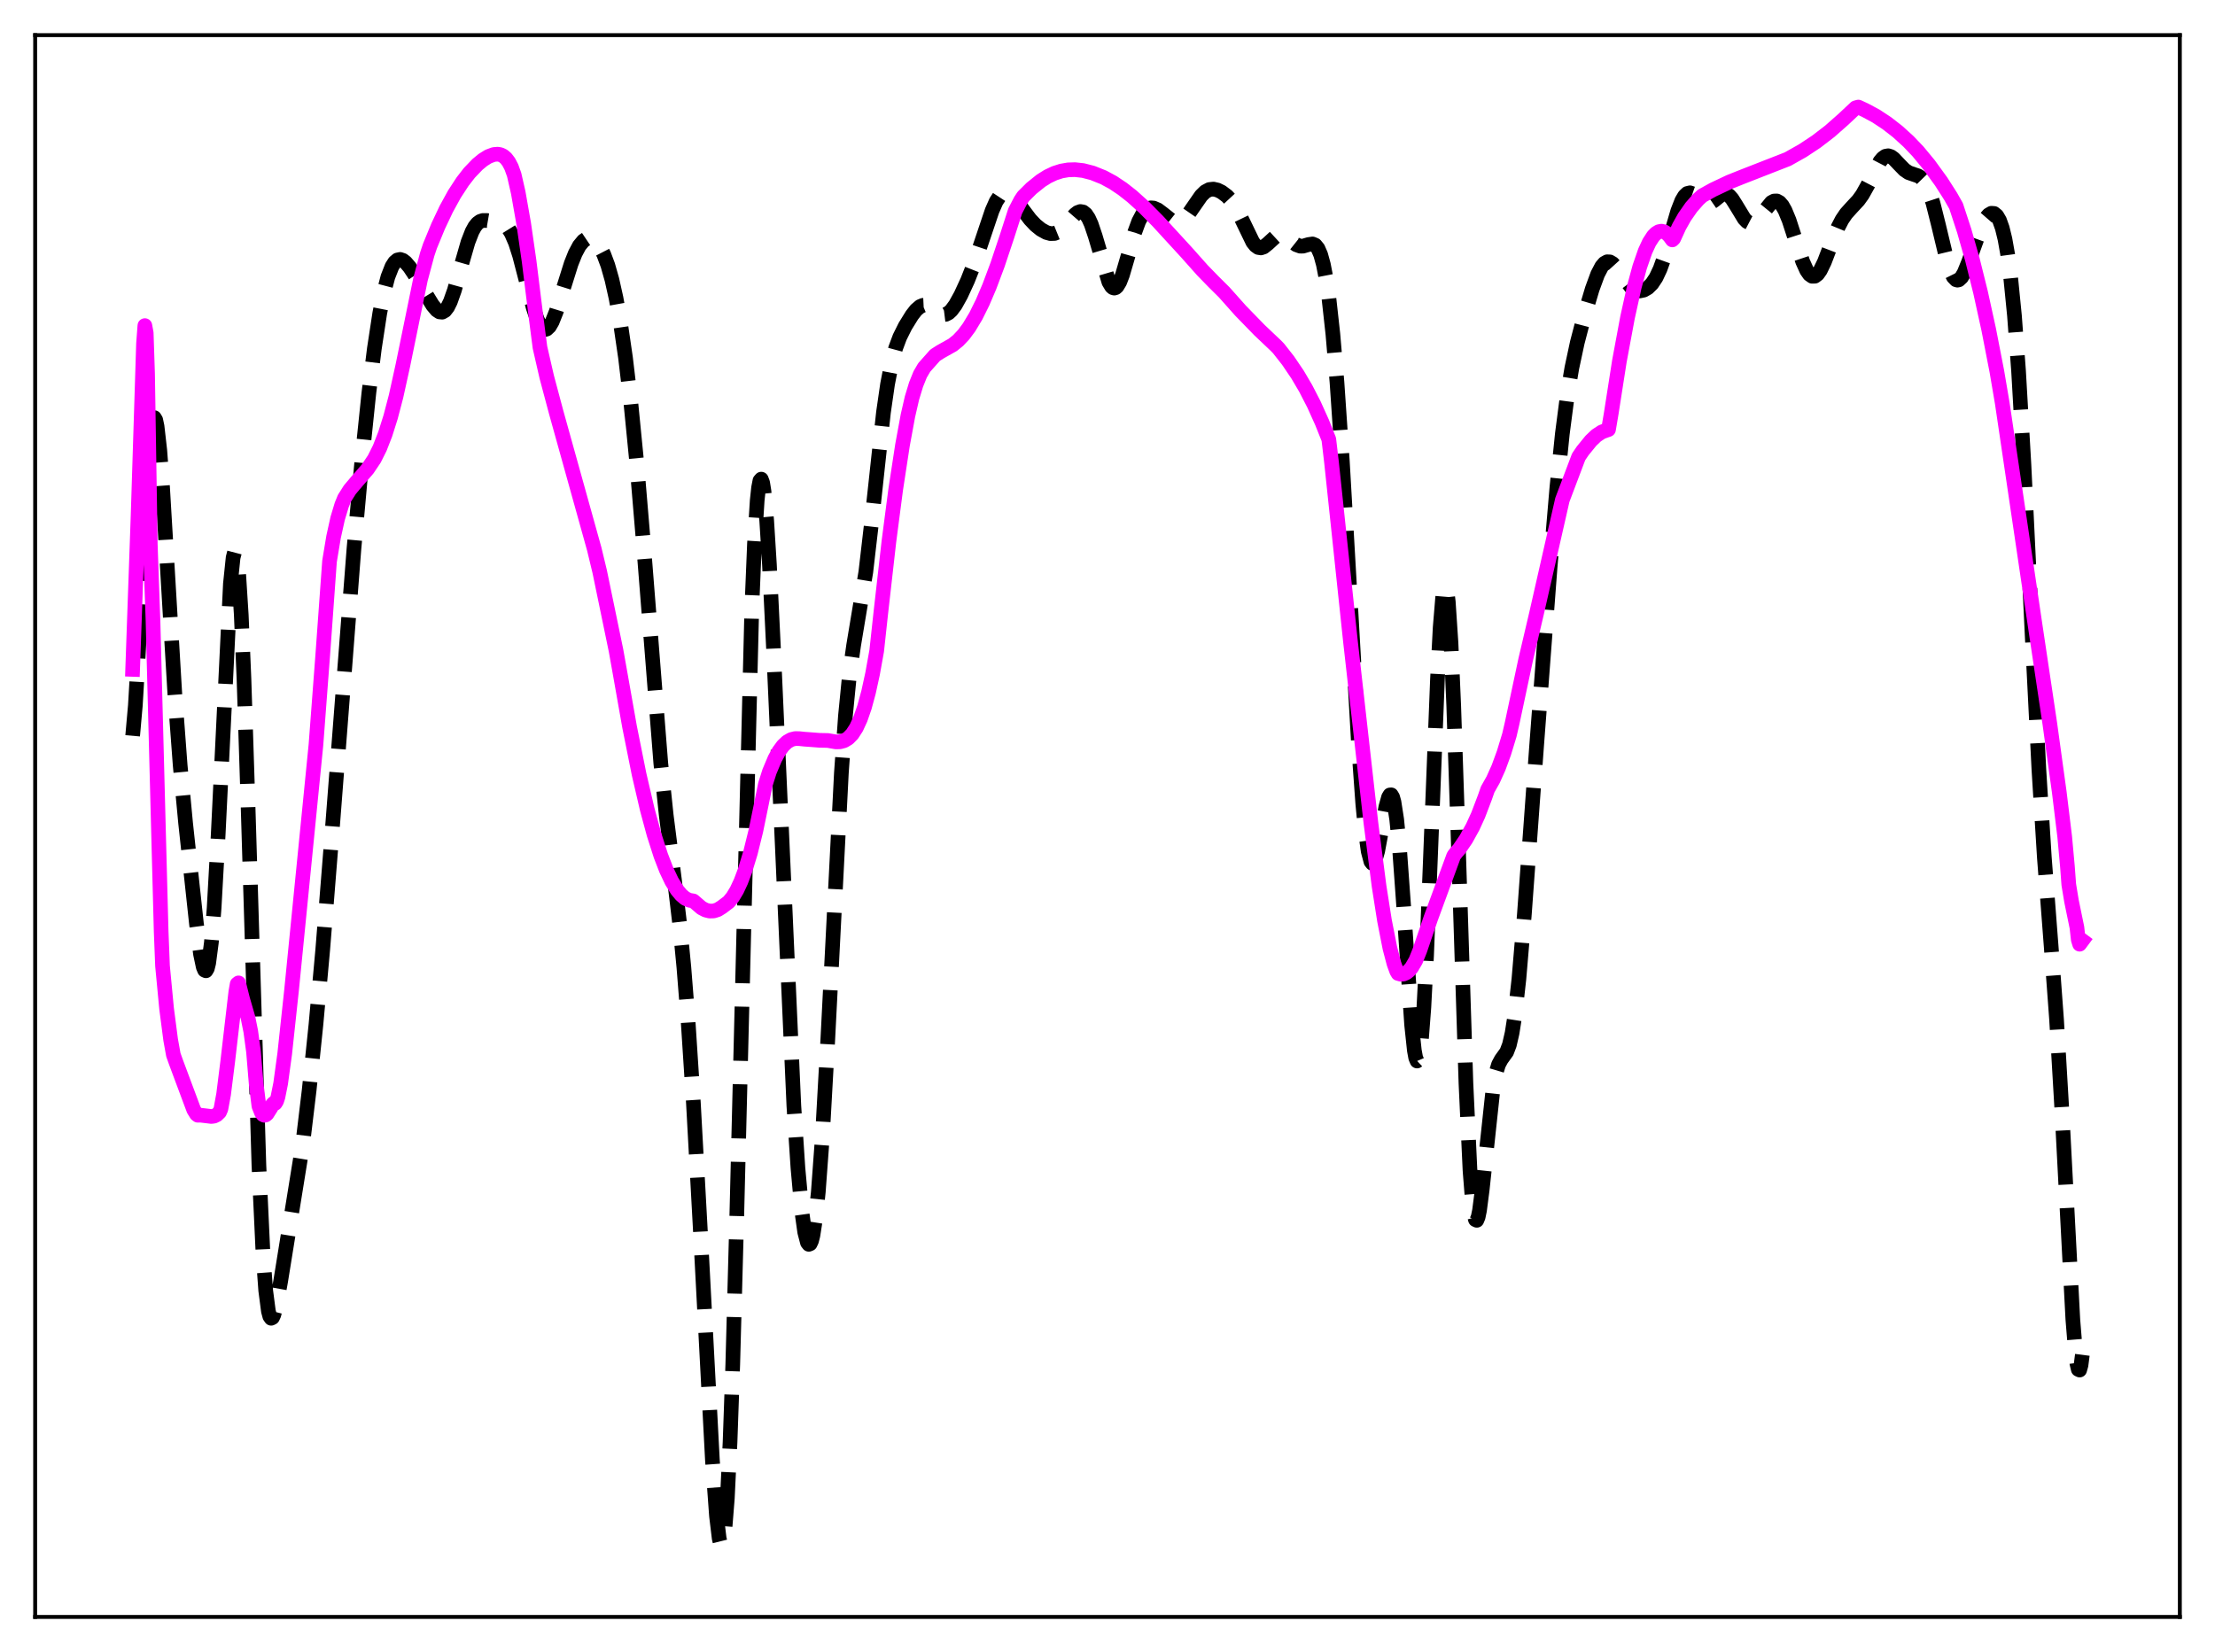 <?xml version="1.0" encoding="utf-8" standalone="no"?>
<!DOCTYPE svg PUBLIC "-//W3C//DTD SVG 1.1//EN"
  "http://www.w3.org/Graphics/SVG/1.1/DTD/svg11.dtd">
<svg xmlns:xlink="http://www.w3.org/1999/xlink" width="453.6pt" height="338.4pt" viewBox="0 0 453.6 338.4" xmlns="http://www.w3.org/2000/svg" version="1.1">
 <defs>
  <style type="text/css">*{stroke-linejoin: round; stroke-linecap: butt}</style>
 </defs>
 <g id="figure_1">
  <g id="patch_1">
   <path d="M 0 338.4 
L 453.6 338.4 
L 453.6 0 
L 0 0 
z
" style="fill: #ffffff"/>
  </g>
  <g id="axes_1">
   <g id="patch_2">
    <path d="M 7.2 331.2 
L 446.4 331.2 
L 446.4 7.2 
L 7.2 7.2 
z
" style="fill: #ffffff"/>
   </g>
   <g id="matplotlib.axis_1"/>
   <g id="matplotlib.axis_2"/>
   <g id="line2d_1">
    <path d="M 27.164 150.717 
L 27.72 144.471 
L 28.276 134.981 
L 30.5 92.613 
L 31.056 87.303 
L 31.334 85.973 
L 31.612 85.551 
L 31.89 86.017 
L 32.168 87.333 
L 32.725 92.245 
L 33.281 99.608 
L 34.393 118.371 
L 35.783 141.813 
L 36.895 156.746 
L 38.007 168.58 
L 40.232 189.235 
L 41.066 195.447 
L 41.622 198.077 
L 41.9 198.729 
L 42.178 198.851 
L 42.456 198.384 
L 42.734 197.28 
L 43.29 193.036 
L 43.846 186.042 
L 44.68 170.989 
L 47.183 119.573 
L 47.739 114.215 
L 48.017 113.149 
L 48.295 113.26 
L 48.573 114.594 
L 48.851 117.166 
L 49.407 125.936 
L 49.963 139.103 
L 50.797 165.033 
L 53.022 238.703 
L 53.856 256.731 
L 54.412 264.331 
L 54.968 268.594 
L 55.246 269.625 
L 55.524 270.026 
L 55.802 269.887 
L 56.08 269.297 
L 56.636 267.114 
L 57.471 262.465 
L 61.919 234.891 
L 63.309 223.321 
L 64.7 209.883 
L 66.09 194.537 
L 67.758 173.607 
L 72.485 112.391 
L 74.153 93.855 
L 75.543 80.458 
L 76.656 71.443 
L 77.768 64.157 
L 78.602 59.905 
L 79.436 56.723 
L 80.27 54.591 
L 80.826 53.721 
L 81.382 53.252 
L 81.939 53.136 
L 82.495 53.319 
L 83.051 53.743 
L 83.885 54.711 
L 84.997 56.386 
L 87.221 60.256 
L 88.612 62.534 
L 89.446 63.523 
L 90.002 63.889 
L 90.558 63.942 
L 91.114 63.626 
L 91.67 62.909 
L 92.226 61.788 
L 93.06 59.432 
L 94.451 54.412 
L 95.841 49.588 
L 96.675 47.442 
L 97.231 46.427 
L 97.787 45.738 
L 98.343 45.337 
L 98.899 45.162 
L 99.733 45.165 
L 102.236 45.591 
L 103.07 45.899 
L 103.626 46.292 
L 104.182 46.912 
L 104.738 47.809 
L 105.572 49.737 
L 106.406 52.34 
L 107.797 57.684 
L 109.187 62.989 
L 110.021 65.45 
L 110.577 66.599 
L 111.133 67.286 
L 111.689 67.482 
L 111.967 67.395 
L 112.523 66.868 
L 113.08 65.907 
L 113.914 63.807 
L 115.304 59.303 
L 116.972 53.988 
L 117.806 51.899 
L 118.64 50.338 
L 119.475 49.327 
L 120.031 48.954 
L 120.587 48.812 
L 121.143 48.896 
L 121.699 49.202 
L 122.255 49.734 
L 122.811 50.498 
L 123.645 52.111 
L 124.479 54.345 
L 125.314 57.286 
L 126.148 61.023 
L 126.982 65.636 
L 128.094 73.261 
L 129.206 82.681 
L 130.318 93.969 
L 131.709 110.57 
L 135.323 156.356 
L 136.435 166.993 
L 138.104 180.114 
L 139.216 189.49 
L 140.05 198.155 
L 140.884 208.725 
L 141.996 225.888 
L 143.386 251.352 
L 145.889 299.034 
L 146.723 310.509 
L 147.279 315.127 
L 147.557 316.252 
L 147.835 316.473 
L 148.113 315.711 
L 148.391 313.9 
L 148.947 306.944 
L 149.503 295.416 
L 150.06 279.48 
L 150.894 248.607 
L 153.952 124.773 
L 154.508 111.283 
L 155.064 102.501 
L 155.342 99.899 
L 155.62 98.462 
L 155.899 98.142 
L 156.177 98.881 
L 156.455 100.605 
L 157.011 106.669 
L 157.567 115.611 
L 158.401 132.799 
L 162.572 226.529 
L 163.406 239.254 
L 164.24 248.438 
L 164.796 252.394 
L 165.352 254.521 
L 165.63 254.881 
L 165.908 254.767 
L 166.186 254.177 
L 166.464 253.11 
L 167.02 249.558 
L 167.576 244.159 
L 168.411 232.837 
L 169.523 212.855 
L 172.303 158.32 
L 173.137 146.609 
L 173.971 138.139 
L 174.806 132.214 
L 177.308 117.157 
L 178.42 107.588 
L 180.923 84.453 
L 181.757 78.697 
L 182.591 74.377 
L 183.425 71.285 
L 184.259 69.057 
L 185.371 66.82 
L 186.762 64.566 
L 187.596 63.498 
L 188.43 62.779 
L 188.986 62.545 
L 189.542 62.519 
L 190.098 62.685 
L 190.932 63.197 
L 192.6 64.314 
L 193.157 64.449 
L 193.713 64.38 
L 194.269 64.087 
L 194.825 63.575 
L 195.659 62.445 
L 196.771 60.441 
L 198.161 57.422 
L 199.552 53.895 
L 201.22 48.937 
L 203.166 43.153 
L 204 41.263 
L 204.834 39.992 
L 205.391 39.529 
L 205.947 39.372 
L 206.503 39.496 
L 207.059 39.861 
L 207.893 40.75 
L 209.561 43.087 
L 210.951 44.929 
L 212.064 46.107 
L 213.176 47.005 
L 214.288 47.618 
L 215.122 47.847 
L 215.956 47.818 
L 216.79 47.479 
L 217.625 46.823 
L 218.737 45.573 
L 220.127 43.966 
L 220.683 43.53 
L 221.239 43.324 
L 221.795 43.416 
L 222.351 43.86 
L 222.907 44.689 
L 223.463 45.908 
L 224.298 48.391 
L 227.078 57.765 
L 227.634 58.692 
L 227.912 58.93 
L 228.19 59.009 
L 228.468 58.928 
L 228.746 58.688 
L 229.302 57.763 
L 229.858 56.329 
L 230.971 52.519 
L 232.361 47.626 
L 233.195 45.347 
L 234.029 43.772 
L 234.585 43.109 
L 235.141 42.72 
L 235.697 42.57 
L 236.254 42.618 
L 237.088 42.98 
L 238.2 43.813 
L 239.868 45.14 
L 240.702 45.497 
L 241.258 45.526 
L 241.814 45.36 
L 242.371 44.992 
L 243.205 44.101 
L 244.317 42.488 
L 245.985 40.085 
L 246.819 39.268 
L 247.653 38.823 
L 248.488 38.731 
L 249.322 38.924 
L 250.156 39.329 
L 251.268 40.164 
L 252.102 41.063 
L 252.936 42.274 
L 254.048 44.402 
L 256.551 49.587 
L 257.107 50.288 
L 257.663 50.689 
L 258.219 50.781 
L 258.775 50.594 
L 259.609 49.933 
L 261.278 48.396 
L 261.834 48.137 
L 262.39 48.089 
L 262.946 48.249 
L 263.78 48.798 
L 265.448 50.124 
L 266.282 50.426 
L 266.838 50.42 
L 267.951 50.093 
L 268.785 49.966 
L 269.341 50.202 
L 269.897 50.882 
L 270.453 52.161 
L 271.009 54.179 
L 271.565 57.051 
L 272.121 60.859 
L 272.955 68.43 
L 273.79 78.253 
L 274.902 94.585 
L 276.292 118.824 
L 278.238 153.057 
L 279.072 164.598 
L 279.629 170.384 
L 280.185 174.373 
L 280.741 176.477 
L 281.019 176.836 
L 281.297 176.763 
L 281.575 176.291 
L 282.131 174.342 
L 282.965 169.846 
L 283.799 165.289 
L 284.355 163.295 
L 284.633 162.834 
L 284.911 162.812 
L 285.189 163.276 
L 285.468 164.26 
L 286.024 167.845 
L 286.58 173.512 
L 287.414 185.102 
L 289.082 209.953 
L 289.638 215.169 
L 289.916 216.677 
L 290.194 217.333 
L 290.472 217.073 
L 290.75 215.856 
L 291.028 213.665 
L 291.585 206.428 
L 292.141 195.755 
L 293.253 167.668 
L 294.365 139.273 
L 294.921 128.558 
L 295.477 121.836 
L 295.755 120.252 
L 296.033 119.949 
L 296.311 120.958 
L 296.589 123.278 
L 297.145 131.687 
L 297.701 144.523 
L 298.536 169.572 
L 300.204 221.902 
L 301.038 239.815 
L 301.594 246.826 
L 301.872 248.811 
L 302.15 249.832 
L 302.428 249.962 
L 302.706 249.294 
L 302.984 247.937 
L 303.54 243.651 
L 305.765 222.891 
L 306.321 219.908 
L 306.877 218.059 
L 307.433 217.021 
L 308.545 215.477 
L 309.101 214.013 
L 309.657 211.596 
L 310.214 208.044 
L 311.048 200.568 
L 312.16 187.4 
L 314.662 152.958 
L 317.443 116.131 
L 318.833 99.771 
L 319.945 88.851 
L 321.057 80.321 
L 321.891 75.374 
L 323.004 70.171 
L 324.394 64.84 
L 326.062 59.213 
L 327.174 56.179 
L 328.008 54.585 
L 328.564 53.93 
L 329.121 53.62 
L 329.677 53.644 
L 330.233 53.969 
L 331.067 54.89 
L 334.125 58.953 
L 334.96 59.454 
L 335.794 59.598 
L 336.628 59.422 
L 337.462 58.94 
L 338.296 58.116 
L 339.13 56.864 
L 339.964 55.093 
L 340.798 52.769 
L 342.189 47.984 
L 343.579 43.231 
L 344.413 41.102 
L 344.969 40.158 
L 345.525 39.628 
L 346.081 39.493 
L 346.637 39.687 
L 347.472 40.37 
L 348.584 41.378 
L 349.14 41.68 
L 349.696 41.76 
L 350.252 41.607 
L 351.086 41.032 
L 352.476 39.902 
L 353.032 39.698 
L 353.589 39.756 
L 354.145 40.108 
L 354.701 40.737 
L 355.535 42.062 
L 357.203 44.81 
L 357.759 45.383 
L 358.315 45.673 
L 358.871 45.667 
L 359.428 45.383 
L 360.262 44.544 
L 362.764 41.466 
L 363.32 41.173 
L 363.876 41.162 
L 364.432 41.47 
L 364.988 42.117 
L 365.544 43.097 
L 366.379 45.116 
L 367.769 49.393 
L 369.159 53.566 
L 369.993 55.403 
L 370.549 56.196 
L 371.105 56.592 
L 371.661 56.576 
L 372.218 56.157 
L 372.774 55.374 
L 373.608 53.653 
L 375.276 49.291 
L 376.388 46.599 
L 377.222 44.993 
L 378.057 43.764 
L 379.169 42.527 
L 380.559 41.034 
L 381.393 39.874 
L 382.505 37.884 
L 385.008 33.059 
L 385.564 32.394 
L 386.12 32.004 
L 386.676 31.905 
L 387.232 32.078 
L 387.788 32.476 
L 388.9 33.648 
L 390.012 34.788 
L 390.847 35.357 
L 391.959 35.747 
L 392.793 36.018 
L 393.349 36.354 
L 393.905 36.926 
L 394.461 37.81 
L 395.017 39.055 
L 395.851 41.615 
L 396.964 46.051 
L 398.632 53.021 
L 399.466 55.61 
L 400.022 56.735 
L 400.578 57.309 
L 400.856 57.385 
L 401.134 57.323 
L 401.69 56.814 
L 402.246 55.855 
L 403.081 53.802 
L 405.861 46.136 
L 406.695 44.646 
L 407.251 44.005 
L 407.807 43.683 
L 408.363 43.723 
L 408.92 44.182 
L 409.476 45.14 
L 410.032 46.697 
L 410.588 48.977 
L 411.144 52.119 
L 411.7 56.268 
L 412.534 64.667 
L 413.368 75.93 
L 414.48 95.266 
L 416.149 129.986 
L 417.539 157.692 
L 418.651 175.631 
L 420.041 193.75 
L 421.154 208.849 
L 422.266 227.834 
L 424.49 270.31 
L 425.046 277.148 
L 425.324 279.312 
L 425.602 280.501 
L 425.88 280.634 
L 426.158 279.652 
L 426.436 277.518 
L 426.436 277.518 
" clip-path="url(#pc29f3d8886)" style="fill: none; stroke-dasharray: 11.1,4.8; stroke-dashoffset: 0; stroke: #000000; stroke-width: 3"/>
   </g>
   <g id="line2d_2">
    <path d="M 27.164 137.115 
L 28.276 105.604 
L 29.388 70.398 
L 29.666 66.695 
L 29.944 68.192 
L 30.222 76.577 
L 30.778 111.502 
L 31.334 127.2 
L 32.446 169.84 
L 33.003 190.795 
L 33.281 197.846 
L 34.115 206.602 
L 34.949 212.999 
L 35.505 216.075 
L 36.061 217.632 
L 37.451 221.36 
L 39.676 227.323 
L 40.232 228.22 
L 40.51 228.441 
L 41.066 228.429 
L 42.178 228.558 
L 43.29 228.694 
L 43.846 228.617 
L 44.402 228.349 
L 44.959 227.805 
L 45.237 227.161 
L 45.793 224.124 
L 46.627 217.482 
L 48.295 203.152 
L 48.573 201.548 
L 48.851 201.329 
L 49.685 204.654 
L 50.797 208.497 
L 51.354 211.277 
L 51.91 215.395 
L 52.466 222.039 
L 53.022 226.565 
L 53.578 227.973 
L 53.856 228.314 
L 54.134 228.444 
L 54.412 228.386 
L 54.69 228.155 
L 55.524 226.828 
L 55.802 226.211 
L 56.08 225.948 
L 56.358 226 
L 56.636 225.567 
L 56.914 224.718 
L 57.471 221.95 
L 58.305 215.836 
L 59.695 202.919 
L 64.7 152.587 
L 66.09 134.214 
L 67.48 114.976 
L 68.314 109.961 
L 69.148 106.191 
L 69.983 103.421 
L 70.539 102.058 
L 71.651 100.299 
L 73.041 98.648 
L 75.265 96.085 
L 76.656 94.012 
L 77.768 91.79 
L 78.88 88.939 
L 79.992 85.423 
L 81.104 81.184 
L 82.495 74.876 
L 86.109 57.222 
L 87.499 52.044 
L 88.056 50.382 
L 89.724 46.332 
L 91.392 42.802 
L 93.06 39.764 
L 94.729 37.206 
L 96.119 35.41 
L 97.787 33.67 
L 98.899 32.753 
L 100.011 32.058 
L 101.124 31.645 
L 101.958 31.578 
L 102.514 31.689 
L 103.07 31.962 
L 103.626 32.445 
L 104.182 33.179 
L 104.738 34.241 
L 105.294 35.796 
L 106.128 39.464 
L 107.241 45.789 
L 108.353 53.494 
L 109.743 64.709 
L 110.577 71.158 
L 111.967 77.219 
L 113.914 84.514 
L 121.699 112.468 
L 122.811 117.091 
L 126.148 133.224 
L 126.982 137.887 
L 128.928 148.892 
L 130.874 158.6 
L 132.543 165.779 
L 133.933 170.917 
L 135.323 175.252 
L 136.435 178.137 
L 137.548 180.486 
L 138.66 182.298 
L 139.494 183.303 
L 140.328 184.019 
L 141.162 184.401 
L 141.996 184.541 
L 143.665 185.979 
L 144.499 186.411 
L 145.333 186.618 
L 146.167 186.595 
L 147.001 186.325 
L 147.835 185.803 
L 149.225 184.751 
L 150.06 183.73 
L 150.894 182.339 
L 151.728 180.547 
L 152.562 178.338 
L 153.674 174.696 
L 154.786 170.202 
L 155.899 164.788 
L 156.733 160.694 
L 157.567 158.06 
L 158.679 155.413 
L 159.513 153.898 
L 160.347 152.76 
L 161.181 151.968 
L 162.015 151.488 
L 162.85 151.279 
L 163.684 151.298 
L 164.796 151.413 
L 166.186 151.513 
L 167.854 151.644 
L 169.523 151.675 
L 171.191 151.968 
L 172.025 151.947 
L 172.859 151.723 
L 173.693 151.223 
L 174.528 150.371 
L 175.362 149.078 
L 176.196 147.265 
L 177.03 144.859 
L 177.864 141.787 
L 178.698 137.97 
L 179.532 133.333 
L 180.366 125.645 
L 182.035 110.919 
L 183.425 100.274 
L 184.815 91.191 
L 185.927 85.146 
L 186.762 81.517 
L 187.596 78.771 
L 188.43 76.701 
L 189.264 75.272 
L 191.488 72.765 
L 192.6 72.052 
L 195.103 70.646 
L 196.215 69.745 
L 197.327 68.566 
L 198.439 67.074 
L 199.83 64.761 
L 201.22 61.955 
L 202.61 58.697 
L 204.278 54.243 
L 206.225 48.41 
L 207.893 43.225 
L 209.005 41.083 
L 209.561 40.238 
L 211.229 38.578 
L 213.176 37.012 
L 214.566 36.141 
L 215.956 35.483 
L 217.346 35.036 
L 218.737 34.794 
L 220.127 34.749 
L 221.795 34.932 
L 223.742 35.434 
L 225.966 36.327 
L 227.912 37.376 
L 229.858 38.678 
L 231.805 40.204 
L 234.307 42.461 
L 237.088 45.276 
L 242.927 51.641 
L 246.263 55.389 
L 248.488 57.676 
L 250.712 59.885 
L 254.048 63.634 
L 257.941 67.636 
L 261.278 70.798 
L 261.834 71.372 
L 263.78 73.853 
L 265.726 76.731 
L 267.395 79.567 
L 269.063 82.807 
L 270.731 86.508 
L 272.121 89.988 
L 272.677 94.716 
L 276.57 131.526 
L 280.741 168.547 
L 282.409 181.48 
L 283.521 188.556 
L 284.633 194.219 
L 285.468 197.399 
L 286.024 198.935 
L 286.302 199.402 
L 286.858 199.556 
L 287.414 199.508 
L 287.97 199.275 
L 288.526 198.84 
L 289.082 198.192 
L 289.916 196.765 
L 290.75 194.699 
L 292.975 188.168 
L 297.701 175.287 
L 298.258 174.567 
L 298.814 173.94 
L 300.204 171.909 
L 301.594 169.392 
L 302.706 166.959 
L 304.097 163.302 
L 304.653 161.701 
L 305.765 159.729 
L 306.877 157.256 
L 307.989 154.219 
L 309.101 150.562 
L 309.657 148.159 
L 312.438 135.105 
L 314.662 125.636 
L 319.945 102.398 
L 323.282 93.571 
L 324.116 92.341 
L 325.784 90.288 
L 326.896 89.224 
L 328.008 88.485 
L 328.843 88.178 
L 329.399 87.987 
L 329.955 84.692 
L 331.623 74.015 
L 333.291 65.037 
L 334.681 58.759 
L 335.794 54.661 
L 336.906 51.448 
L 337.74 49.643 
L 338.574 48.357 
L 339.13 47.795 
L 339.686 47.458 
L 340.242 47.35 
L 340.798 47.472 
L 341.355 47.813 
L 341.911 48.37 
L 342.467 49.138 
L 342.745 48.862 
L 343.857 46.426 
L 344.969 44.442 
L 346.359 42.448 
L 347.75 40.86 
L 348.584 40.094 
L 350.808 38.861 
L 354.145 37.282 
L 356.925 36.171 
L 366.101 32.586 
L 369.159 30.862 
L 371.94 29.023 
L 374.72 26.888 
L 377.5 24.435 
L 380.003 22.086 
L 380.559 21.927 
L 381.949 22.571 
L 384.174 23.767 
L 386.398 25.234 
L 388.622 26.964 
L 390.847 28.99 
L 392.793 31.035 
L 395.017 33.728 
L 397.52 37.182 
L 399.466 40.229 
L 400.578 42.193 
L 402.246 47.285 
L 403.915 53.152 
L 405.583 59.854 
L 407.251 67.459 
L 408.92 76.032 
L 410.032 82.568 
L 416.705 127.695 
L 419.763 148.155 
L 421.71 162.27 
L 422.822 171.396 
L 423.378 177.48 
L 423.656 181.196 
L 424.212 184.563 
L 425.324 189.982 
L 425.602 192.497 
L 425.88 193.404 
L 426.436 192.655 
L 426.436 192.655 
" clip-path="url(#pc29f3d8886)" style="fill: none; stroke: #ff00ff; stroke-width: 3; stroke-linecap: square"/>
   </g>
   <g id="patch_3">
    <path d="M 7.2 331.2 
L 7.2 7.2 
" style="fill: none; stroke: #000000; stroke-width: 0.8; stroke-linejoin: miter; stroke-linecap: square"/>
   </g>
   <g id="patch_4">
    <path d="M 446.4 331.2 
L 446.4 7.2 
" style="fill: none; stroke: #000000; stroke-width: 0.8; stroke-linejoin: miter; stroke-linecap: square"/>
   </g>
   <g id="patch_5">
    <path d="M 7.2 331.2 
L 446.4 331.2 
" style="fill: none; stroke: #000000; stroke-width: 0.8; stroke-linejoin: miter; stroke-linecap: square"/>
   </g>
   <g id="patch_6">
    <path d="M 7.2 7.2 
L 446.4 7.2 
" style="fill: none; stroke: #000000; stroke-width: 0.8; stroke-linejoin: miter; stroke-linecap: square"/>
   </g>
  </g>
 </g>
 <defs>
  <clipPath id="pc29f3d8886">
   <rect x="7.2" y="7.2" width="439.2" height="324"/>
  </clipPath>
 </defs>
</svg>
